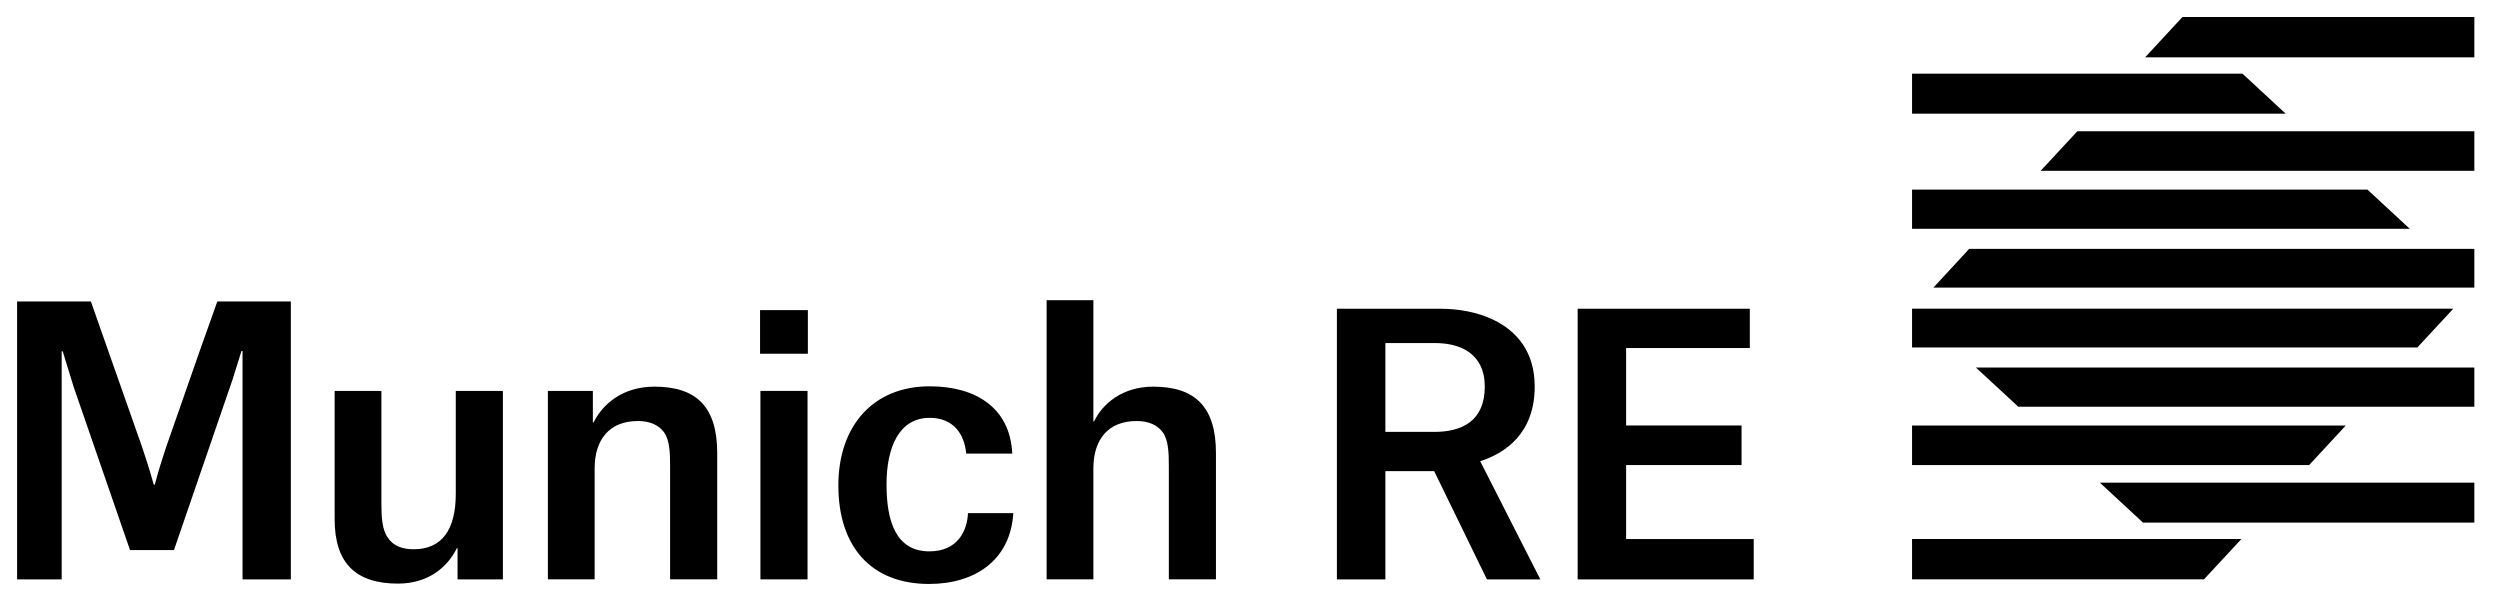 <svg width="208" height="50" viewBox="0 0 208 50" fill="none" xmlns="http://www.w3.org/2000/svg">
<path d="M131.261 48.207H145.909V44.848H135.293V38.693H144.897V35.4H135.293V28.957H145.584V25.687H131.261V48.207Z" fill="black"/>
<path d="M123.713 48.207H128.157L123.153 38.374C125.243 37.699 127.687 36.05 127.687 32.163C127.687 29.307 126.246 27.571 124.242 26.601C122.889 25.953 121.328 25.687 119.798 25.687H111.23V48.207H115.264V39.2H119.325L123.713 48.207ZM115.264 35.934V28.543H119.413C121.505 28.543 123.534 29.427 123.534 32.164C123.534 35.018 121.652 35.934 119.325 35.934H115.264Z" fill="black"/>
<path d="M97.247 48.203H101.167V37.682C101.167 33.878 99.457 32.17 95.951 32.17C93.385 32.17 91.736 33.585 91.027 35.06H90.969V24.978H87.079V48.203H90.969V38.978C90.969 36.59 92.178 35.029 94.565 35.029C95.509 35.029 96.275 35.324 96.746 35.972C97.218 36.648 97.247 37.682 97.247 38.8V48.203Z" fill="black"/>
<path d="M84.22 37.74C84.043 33.909 81.155 32.141 77.353 32.141C72.638 32.141 69.751 35.441 69.751 40.392C69.751 45.461 72.462 48.585 77.295 48.585C81.155 48.585 84.074 46.581 84.308 42.691H80.537C80.478 44.075 79.742 45.873 77.324 45.873C74.494 45.873 73.759 43.28 73.759 40.304C73.759 37.239 74.789 34.764 77.353 34.764C79.328 34.764 80.241 36.119 80.389 37.74H84.22Z" fill="black"/>
<path d="M63.267 48.203H67.187V32.523H65.41H63.267V48.203Z" fill="black"/>
<path d="M63.237 29.43H67.214V25.803H65.265H63.237V29.43Z" fill="black"/>
<path d="M55.752 48.203H59.672V37.682C59.672 33.878 57.962 32.169 54.455 32.169C51.861 32.169 50.181 33.555 49.384 35.145H49.326V32.523H45.584V48.203H49.474V38.978C49.474 36.59 50.683 35.029 53.07 35.029C54.012 35.029 54.78 35.324 55.251 35.971C55.723 36.648 55.752 37.682 55.752 38.8V48.203Z" fill="black"/>
<path d="M31.732 32.524H27.842V43.193C27.842 46.876 29.611 48.556 33.118 48.556C35.652 48.556 37.244 47.17 38.01 45.609H38.068V48.204H41.841V32.524H37.921V41.071C37.921 44.077 36.773 45.698 34.416 45.698C33.442 45.698 32.704 45.403 32.262 44.727C31.792 44.077 31.732 43.014 31.732 41.895V32.524Z" fill="black"/>
<path d="M24.199 48.205V25.081H18.08L16.598 29.252L13.842 37.143C13.178 39.111 12.879 40.32 12.879 40.32H12.791C12.791 40.32 12.462 39.081 11.806 37.146L9.02 29.23L7.561 25.081H1.422V48.205H5.131V29.233H5.218C5.218 29.233 6.125 32.192 6.132 32.201L10.818 45.767H14.473L19.346 31.584C19.47 31.213 20.091 29.204 20.091 29.204H20.179V48.205H24.199Z" fill="black"/>
<path d="M159.083 44.844V48.2H183.37L186.489 44.844H159.083Z" fill="black"/>
<path d="M159.083 25.681V28.911H201.121L204.118 25.681H159.083Z" fill="black"/>
<path d="M200.494 19.037L196.974 15.777H159.083V19.037H200.494Z" fill="black"/>
<path d="M159.083 35.403V38.695H192.119L195.167 35.403H159.083Z" fill="black"/>
<path d="M190.167 9.456L186.576 6.131H159.083V9.456H190.167Z" fill="black"/>
<path d="M205.866 43.481V40.156H174.708L178.297 43.481H205.866Z" fill="black"/>
<path d="M205.866 10.92H172.837L169.78 14.212H205.866V10.92Z" fill="black"/>
<path d="M205.866 33.838V30.579H164.393L167.919 33.838H205.866Z" fill="black"/>
<path d="M163.839 20.703L160.857 23.931H205.865V20.703H163.839Z" fill="black"/>
<path d="M178.476 4.769H205.866V1.415H181.579L178.476 4.769Z" fill="black"/>
</svg>

